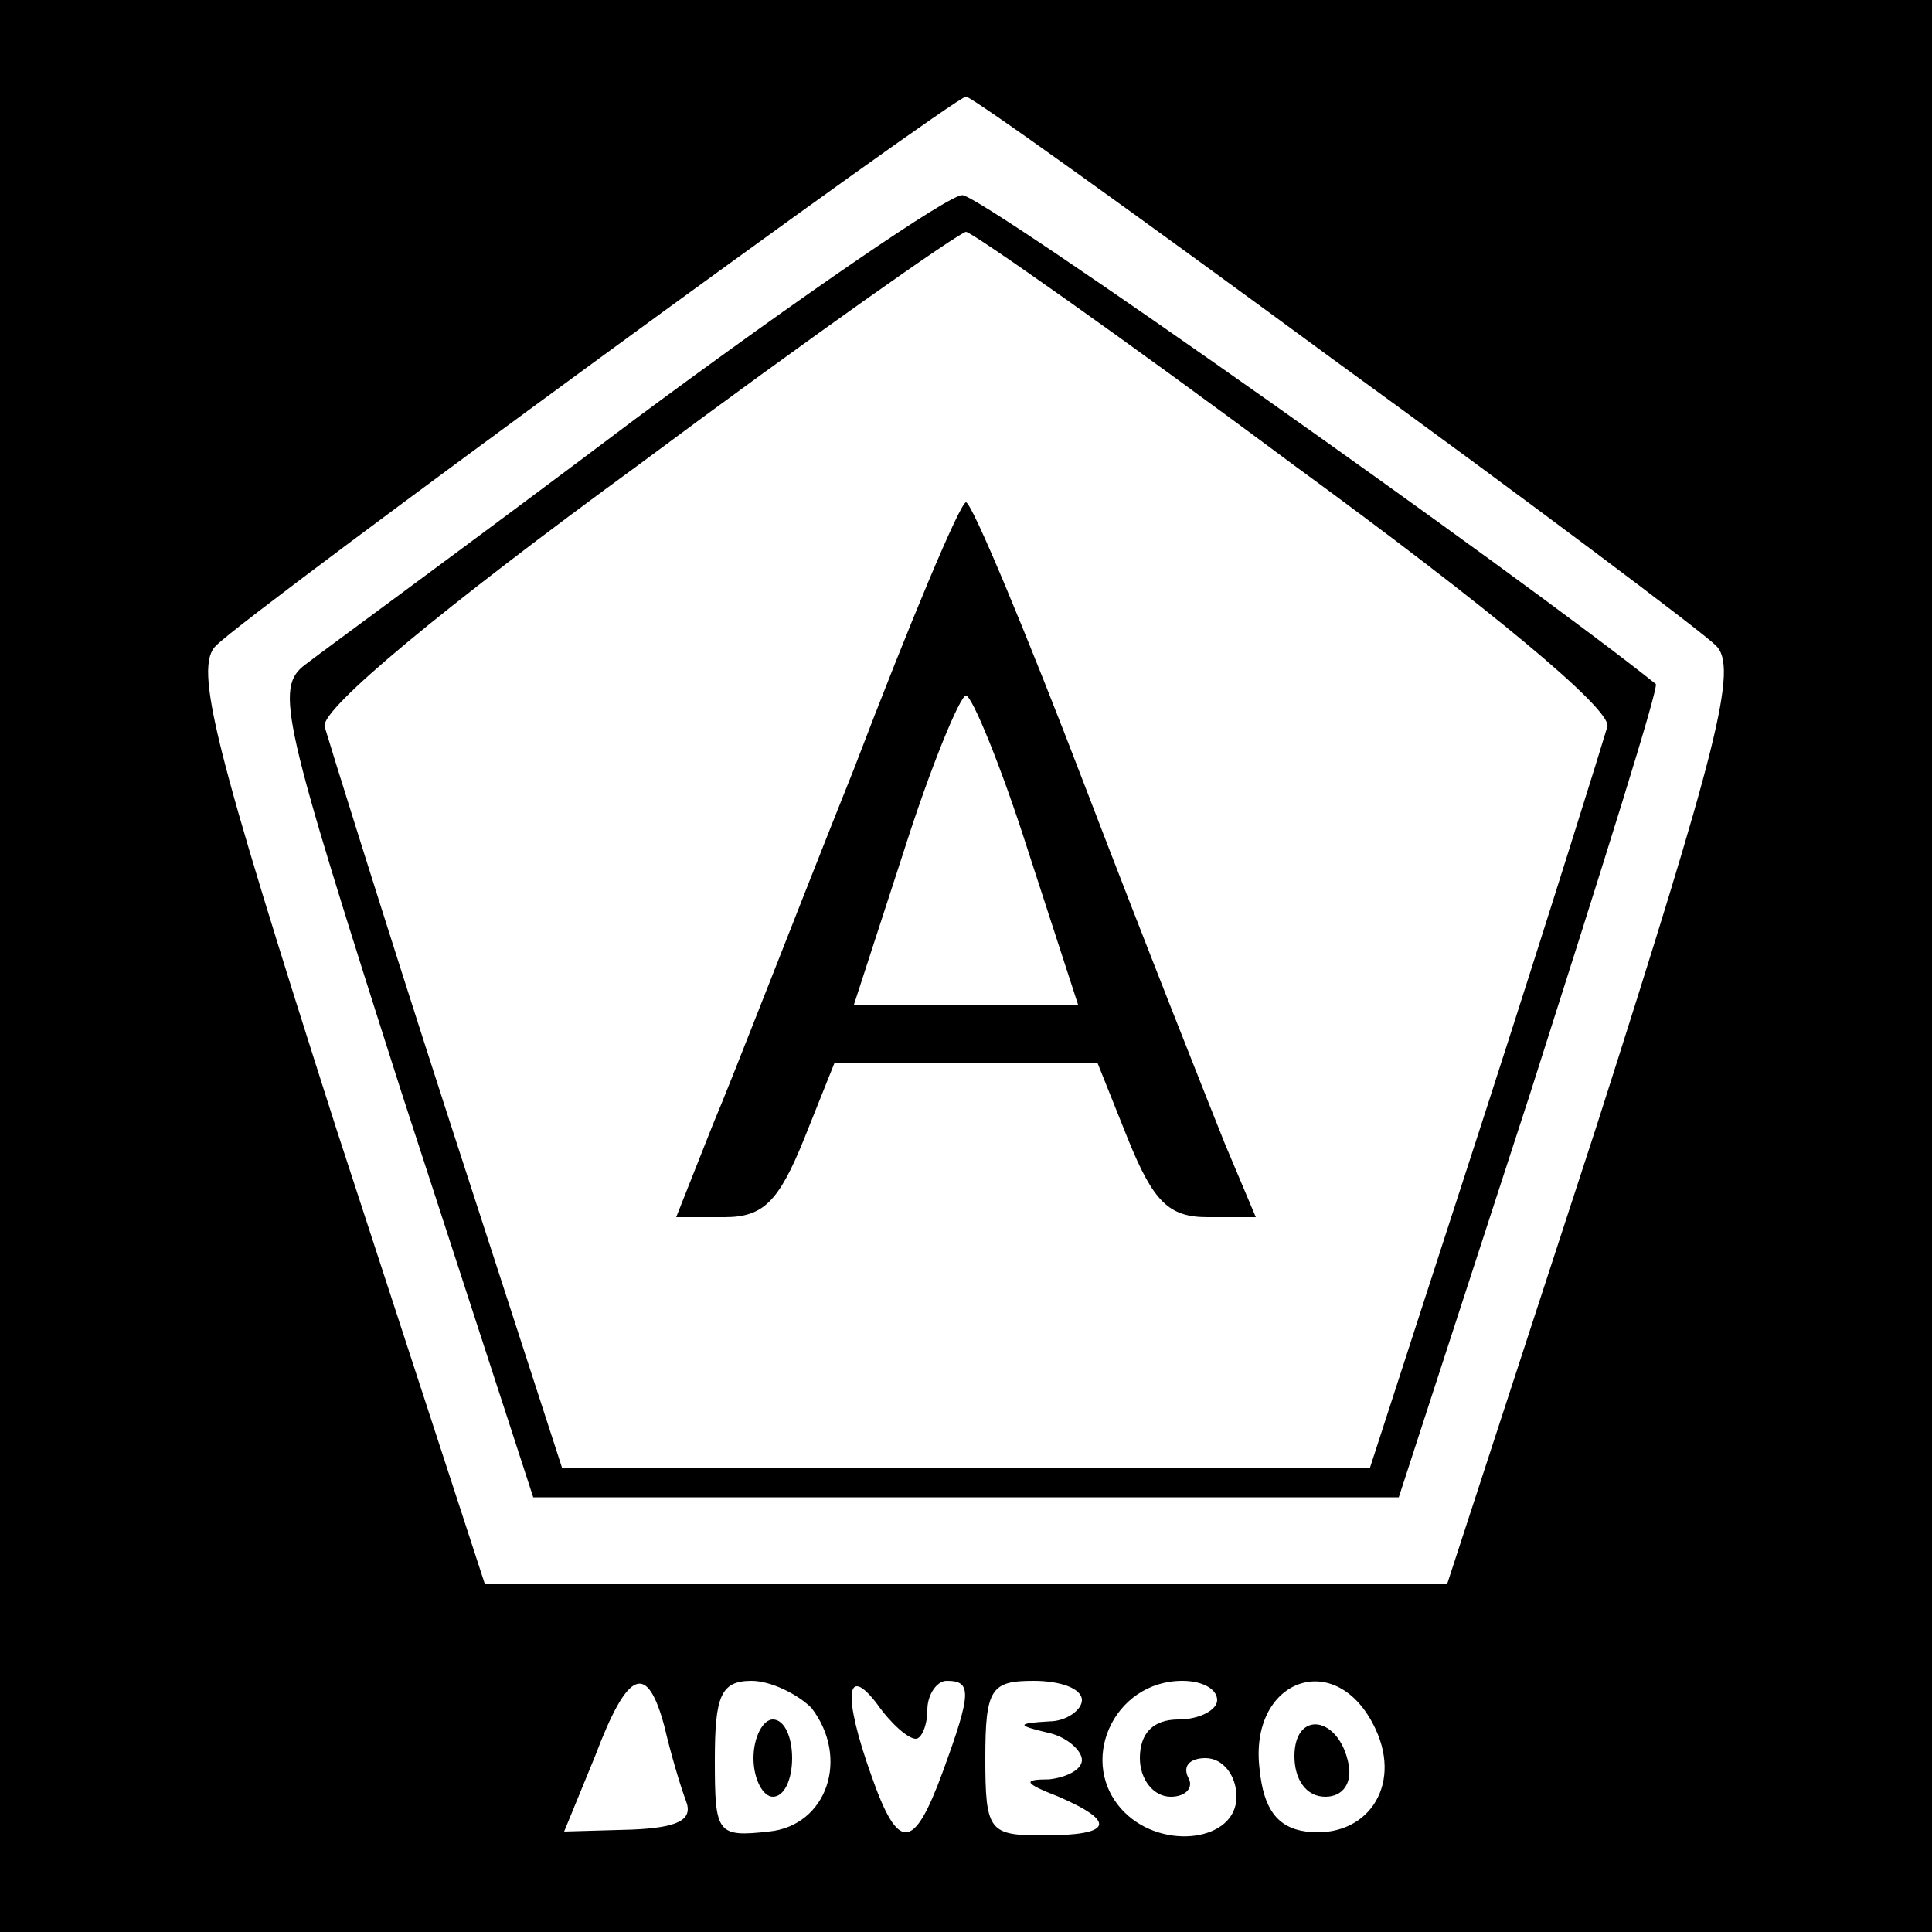 <?xml version="1.0" standalone="no"?>
<!DOCTYPE svg PUBLIC "-//W3C//DTD SVG 20010904//EN"
 "http://www.w3.org/TR/2001/REC-SVG-20010904/DTD/svg10.dtd">
<svg version="1.0" xmlns="http://www.w3.org/2000/svg"
 width="100pt" height="100pt" viewBox="0 0 100 100"
 preserveAspectRatio="xMidYMid meet">

<g transform="translate(0,100) scale(0.1,-0.1)"
fill="#000000" stroke="none">
<path d="M0 500 l0 -500 500 0 500 0 0 500 0 500 -500 0 -500 0 0 -500z m690
314 c102 -74 191 -141 198 -148 12 -11 1 -53 -62 -250 l-77 -236 -249 0 -249
0 -77 236 c-63 197 -74 239 -62 250 18 18 382 284 388 284 3 0 88 -61 190
-136z m-346 -708 c3 -13 8 -30 11 -38 4 -10 -4 -14 -28 -15 l-35 -1 16 39 c17
45 27 49 36 15z m76 10 c20 -26 8 -61 -22 -64 -27 -3 -28 -1 -28 37 0 33 3 41
19 41 10 0 24 -7 31 -14z m54 -16 c3 0 6 7 6 15 0 8 5 15 10 15 13 0 13 -6 -2
-47 -15 -41 -23 -42 -37 -2 -15 42 -13 58 3 37 7 -10 16 -18 20 -18z m86 20
c0 -5 -8 -11 -17 -11 -17 -1 -17 -2 0 -6 9 -2 17 -9 17 -14 0 -5 -8 -9 -17
-10 -14 0 -13 -2 5 -9 30 -13 28 -20 -8 -20 -28 0 -30 2 -30 40 0 36 3 40 25
40 14 0 25 -4 25 -10z m70 0 c0 -5 -9 -10 -20 -10 -13 0 -20 -7 -20 -20 0 -11
7 -20 16 -20 8 0 12 5 9 10 -3 6 1 10 9 10 9 0 16 -9 16 -20 0 -23 -38 -28
-58 -8 -25 25 -6 68 30 68 10 0 18 -4 18 -10z m82 -15 c14 -30 -5 -57 -36 -53
-15 2 -22 12 -24 32 -6 47 40 64 60 21z"/>
<path d="M330 784 c-85 -64 -163 -121 -172 -128 -16 -12 -12 -28 50 -222 l68
-209 224 0 224 0 68 209 c37 116 67 211 65 212 -70 56 -350 254 -359 253 -7 0
-83 -52 -168 -115z m340 -25 c100 -73 164 -126 162 -135 -2 -7 -30 -97 -63
-199 l-60 -185 -209 0 -209 0 -60 185 c-33 102 -61 192 -63 199 -2 9 62 62
162 135 90 67 167 121 170 121 3 0 80 -54 170 -121z"/>
<path d="M442 602 c-30 -75 -62 -158 -73 -184 l-19 -48 25 0 c20 0 28 8 41 40
l16 40 68 0 68 0 16 -40 c13 -32 21 -40 41 -40 l25 0 -16 38 c-8 20 -41 103
-72 184 -31 81 -59 148 -62 148 -3 0 -29 -62 -58 -138z m90 -42 l26 -80 -58 0
-58 0 26 80 c14 44 29 80 32 80 3 0 18 -36 32 -80z"/>
<path d="M390 90 c0 -11 5 -20 10 -20 6 0 10 9 10 20 0 11 -4 20 -10 20 -5 0
-10 -9 -10 -20z"/>
<path d="M670 91 c0 -12 6 -21 16 -21 9 0 14 7 12 17 -5 25 -28 28 -28 4z"/>
</g>
</svg>
